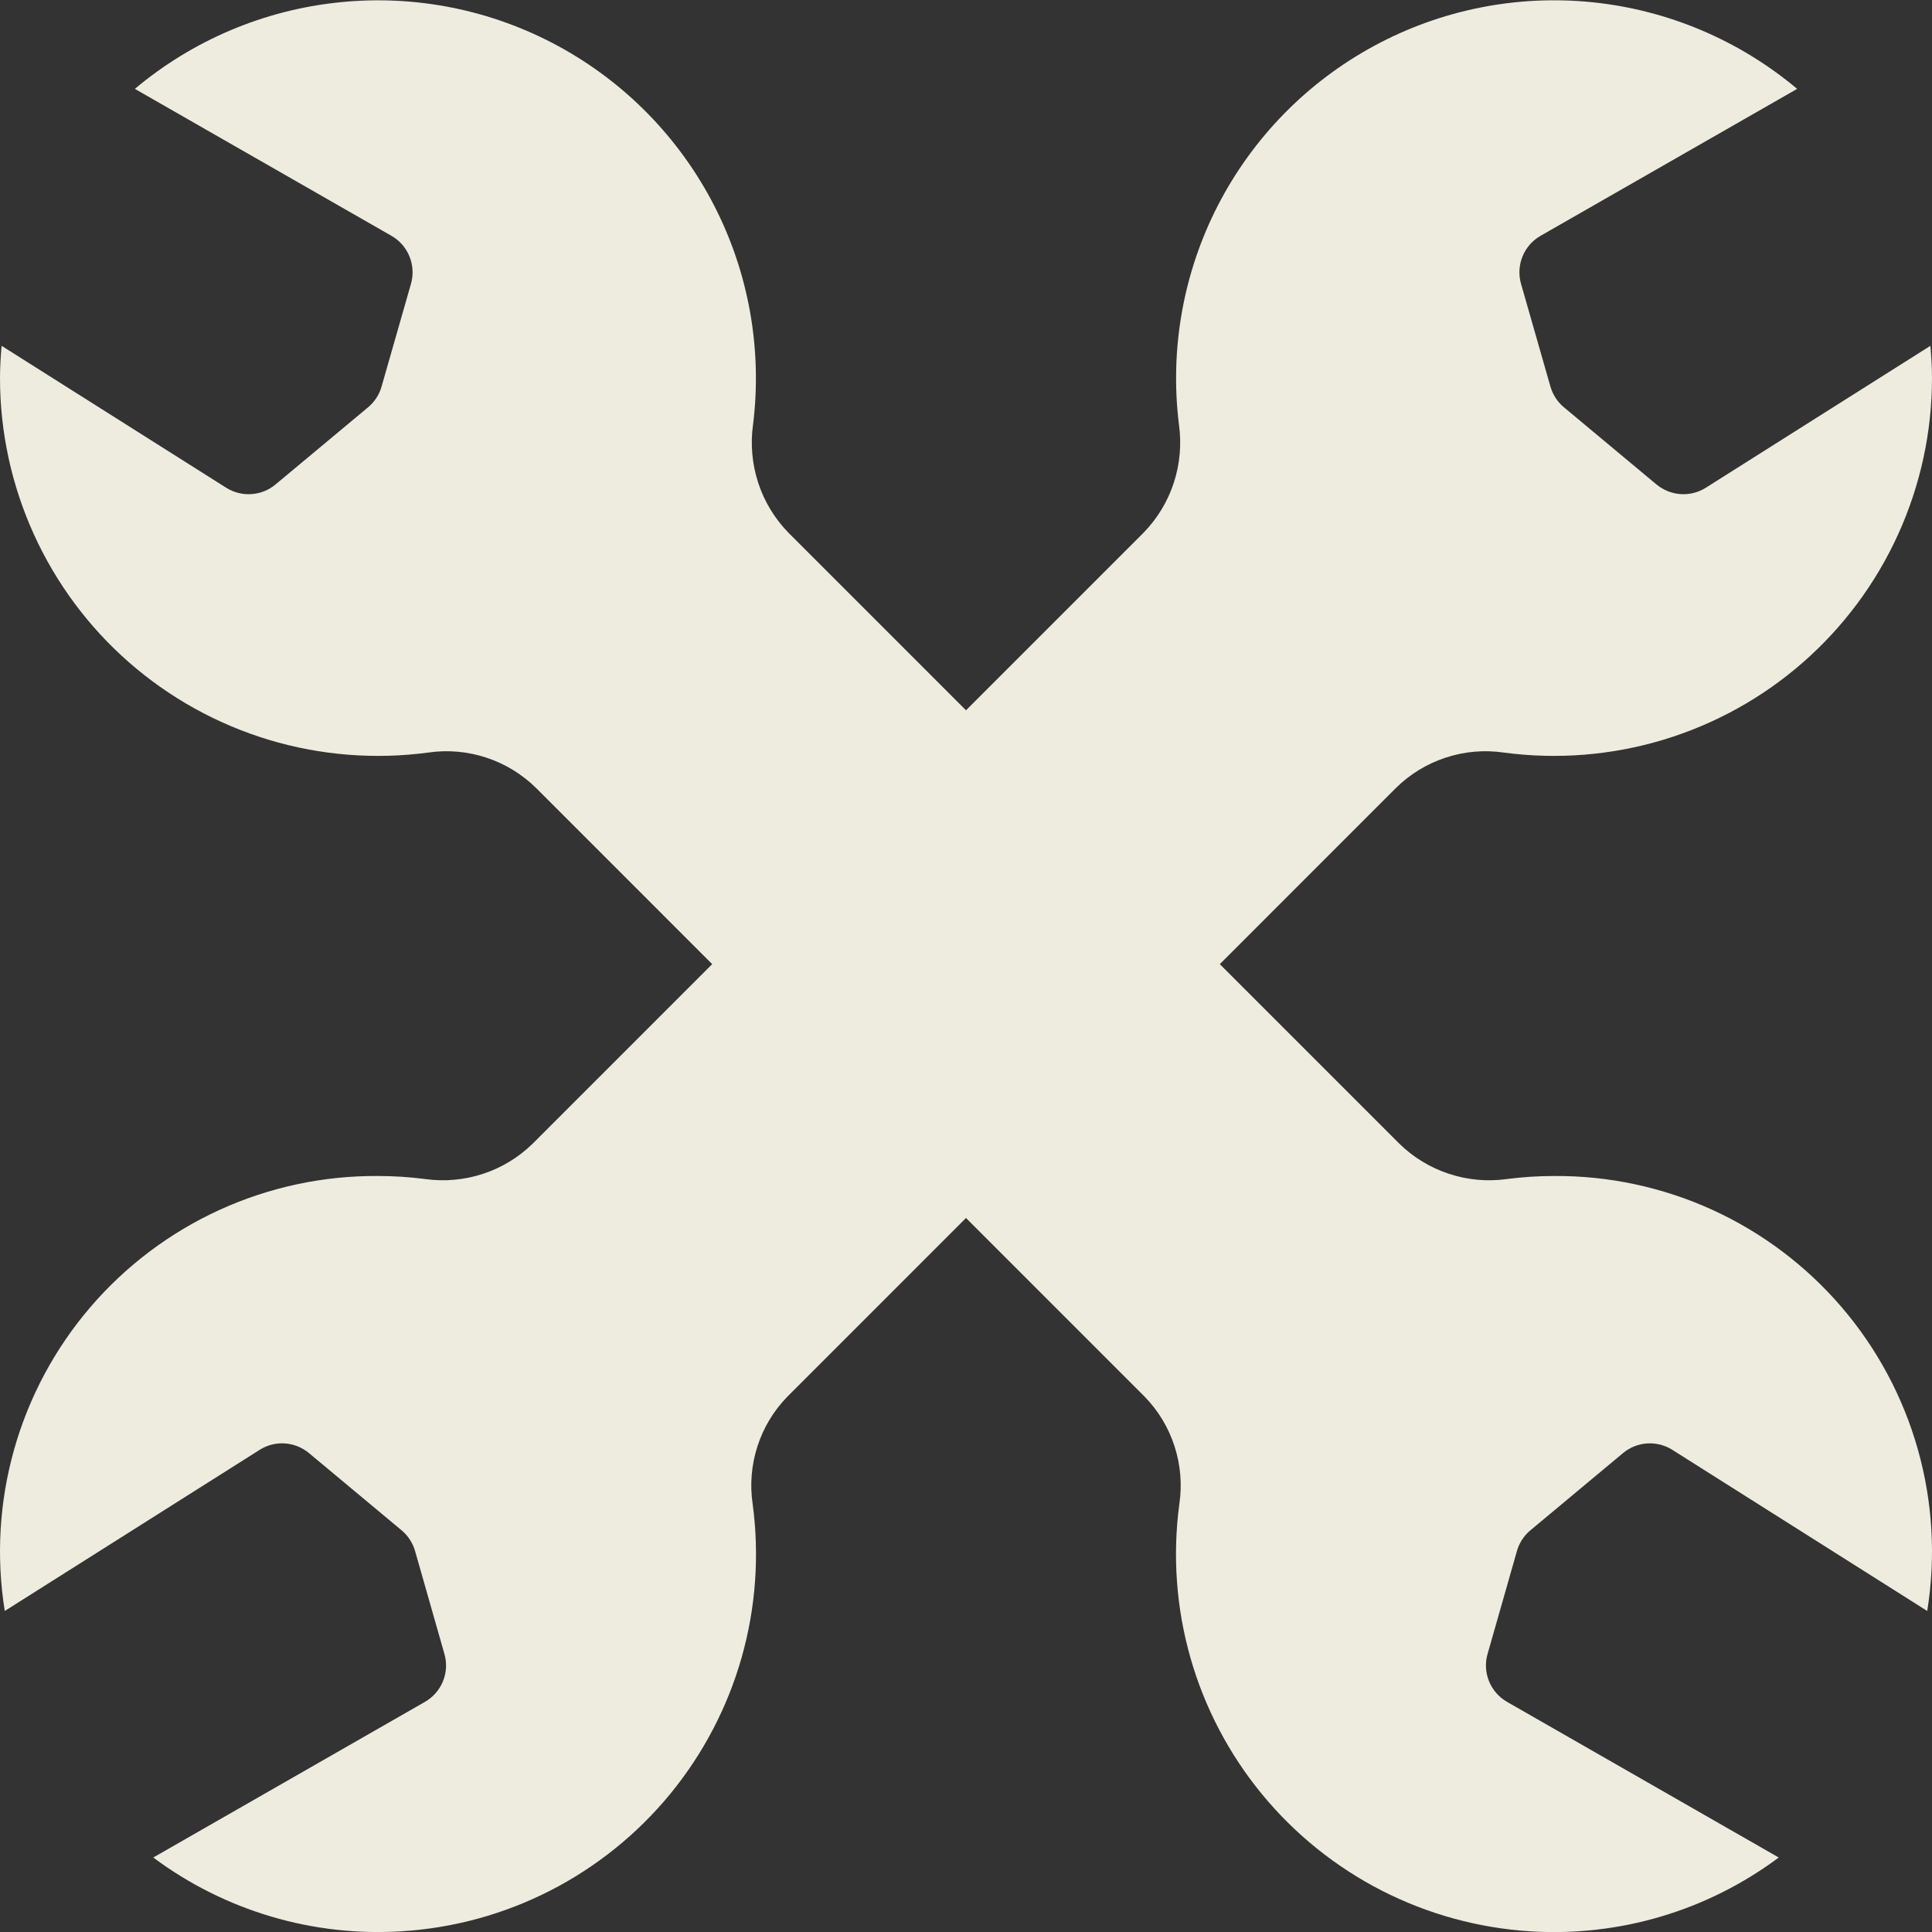 <svg width="36" height="36" viewBox="0 0 36 36" fill="none" xmlns="http://www.w3.org/2000/svg">
<rect x="0" y="0" width="36" height="36" fill="#333333" stroke="none"/>
<g clip-path="url(#clip0_276_5267)">
<path d="M35.97 6.444L31.786 9.088C31.646 9.176 31.482 9.218 31.317 9.207C31.152 9.196 30.994 9.133 30.867 9.028L29.142 7.59C29.021 7.489 28.933 7.354 28.89 7.203L28.342 5.288C28.294 5.12 28.304 4.94 28.37 4.778C28.436 4.616 28.554 4.481 28.706 4.394L33.487 1.656C32.404 0.746 31.072 0.184 29.665 0.041C28.257 -0.101 26.84 0.184 25.597 0.859C24.354 1.534 23.343 2.568 22.695 3.825C22.048 5.083 21.794 6.507 21.968 7.91C22.019 8.275 21.986 8.646 21.872 8.996C21.758 9.346 21.564 9.665 21.307 9.928L9.927 21.309C9.666 21.565 9.349 21.758 9.002 21.872C8.655 21.987 8.285 22.02 7.923 21.97C7.631 21.932 7.338 21.913 7.043 21.913C6.027 21.906 5.021 22.121 4.096 22.542C3.171 22.964 2.349 23.582 1.687 24.353C1.025 25.125 0.539 26.031 0.263 27.009C-0.013 27.988 -0.073 29.015 0.089 30.018L4.838 27.016C4.978 26.927 5.142 26.885 5.307 26.896C5.472 26.907 5.63 26.97 5.757 27.076L7.482 28.514C7.603 28.614 7.69 28.749 7.734 28.9L8.281 30.818C8.33 30.986 8.32 31.165 8.254 31.328C8.188 31.49 8.07 31.625 7.918 31.712L2.856 34.612C4.189 35.606 5.834 36.094 7.494 35.986C8.458 35.925 9.399 35.666 10.258 35.226C11.117 34.785 11.877 34.173 12.49 33.426C13.102 32.679 13.555 31.815 13.819 30.886C14.083 29.957 14.153 28.984 14.025 28.026C13.971 27.666 14.002 27.297 14.114 26.949C14.226 26.602 14.417 26.285 14.672 26.024L26.012 14.682C26.273 14.424 26.591 14.231 26.939 14.117C27.288 14.002 27.658 13.97 28.021 14.023C29.016 14.156 30.028 14.075 30.989 13.786C31.95 13.496 32.839 13.005 33.594 12.344C34.35 11.683 34.955 10.868 35.37 9.954C35.785 9.04 36 8.048 36 7.044C36 6.842 35.987 6.642 35.97 6.444Z" fill="#EEECDE"/>
<path d="M0.03 6.444L4.214 9.088C4.354 9.176 4.518 9.218 4.683 9.207C4.848 9.197 5.006 9.134 5.133 9.028L6.858 7.59C6.979 7.489 7.067 7.355 7.11 7.203L7.658 5.288C7.706 5.12 7.696 4.94 7.63 4.778C7.564 4.616 7.446 4.481 7.294 4.394L2.513 1.656C3.596 0.746 4.928 0.184 6.335 0.042C7.743 -0.101 9.16 0.184 10.403 0.859C11.646 1.534 12.657 2.568 13.305 3.826C13.952 5.083 14.206 6.507 14.032 7.911C13.981 8.275 14.014 8.646 14.128 8.996C14.242 9.346 14.436 9.665 14.693 9.928L26.073 21.309C26.334 21.565 26.651 21.758 26.998 21.872C27.346 21.987 27.715 22.02 28.077 21.97C28.369 21.932 28.663 21.913 28.957 21.913C29.973 21.906 30.979 22.121 31.904 22.542C32.829 22.964 33.651 23.582 34.313 24.353C34.975 25.125 35.461 26.031 35.737 27.01C36.013 27.988 36.073 29.015 35.911 30.018L31.162 27.016C31.022 26.927 30.858 26.886 30.693 26.896C30.528 26.907 30.37 26.97 30.243 27.076L28.518 28.514C28.397 28.614 28.309 28.749 28.266 28.9L27.719 30.818C27.67 30.986 27.68 31.166 27.746 31.328C27.812 31.49 27.93 31.625 28.082 31.712L33.144 34.612C31.811 35.607 30.166 36.094 28.506 35.987C27.542 35.925 26.601 35.666 25.742 35.226C24.883 34.785 24.123 34.173 23.51 33.426C22.898 32.68 22.445 31.815 22.181 30.886C21.917 29.957 21.847 28.984 21.975 28.027C22.029 27.666 21.998 27.297 21.886 26.95C21.774 26.602 21.583 26.285 21.328 26.024L9.988 14.682C9.727 14.425 9.409 14.231 9.061 14.117C8.712 14.002 8.342 13.97 7.979 14.023C6.984 14.156 5.972 14.075 5.011 13.786C4.05 13.496 3.162 13.005 2.406 12.344C1.65 11.683 1.045 10.868 0.63 9.954C0.215 9.04 -9.15527e-05 8.048 -0 7.044C-0 6.842 0.013 6.642 0.03 6.444Z" fill="#EEECDE"/>
</g>
<defs>
<clipPath id="clip0_276_5267">
<rect width="36" height="36" fill="white"/>
</clipPath>
</defs>
</svg>
